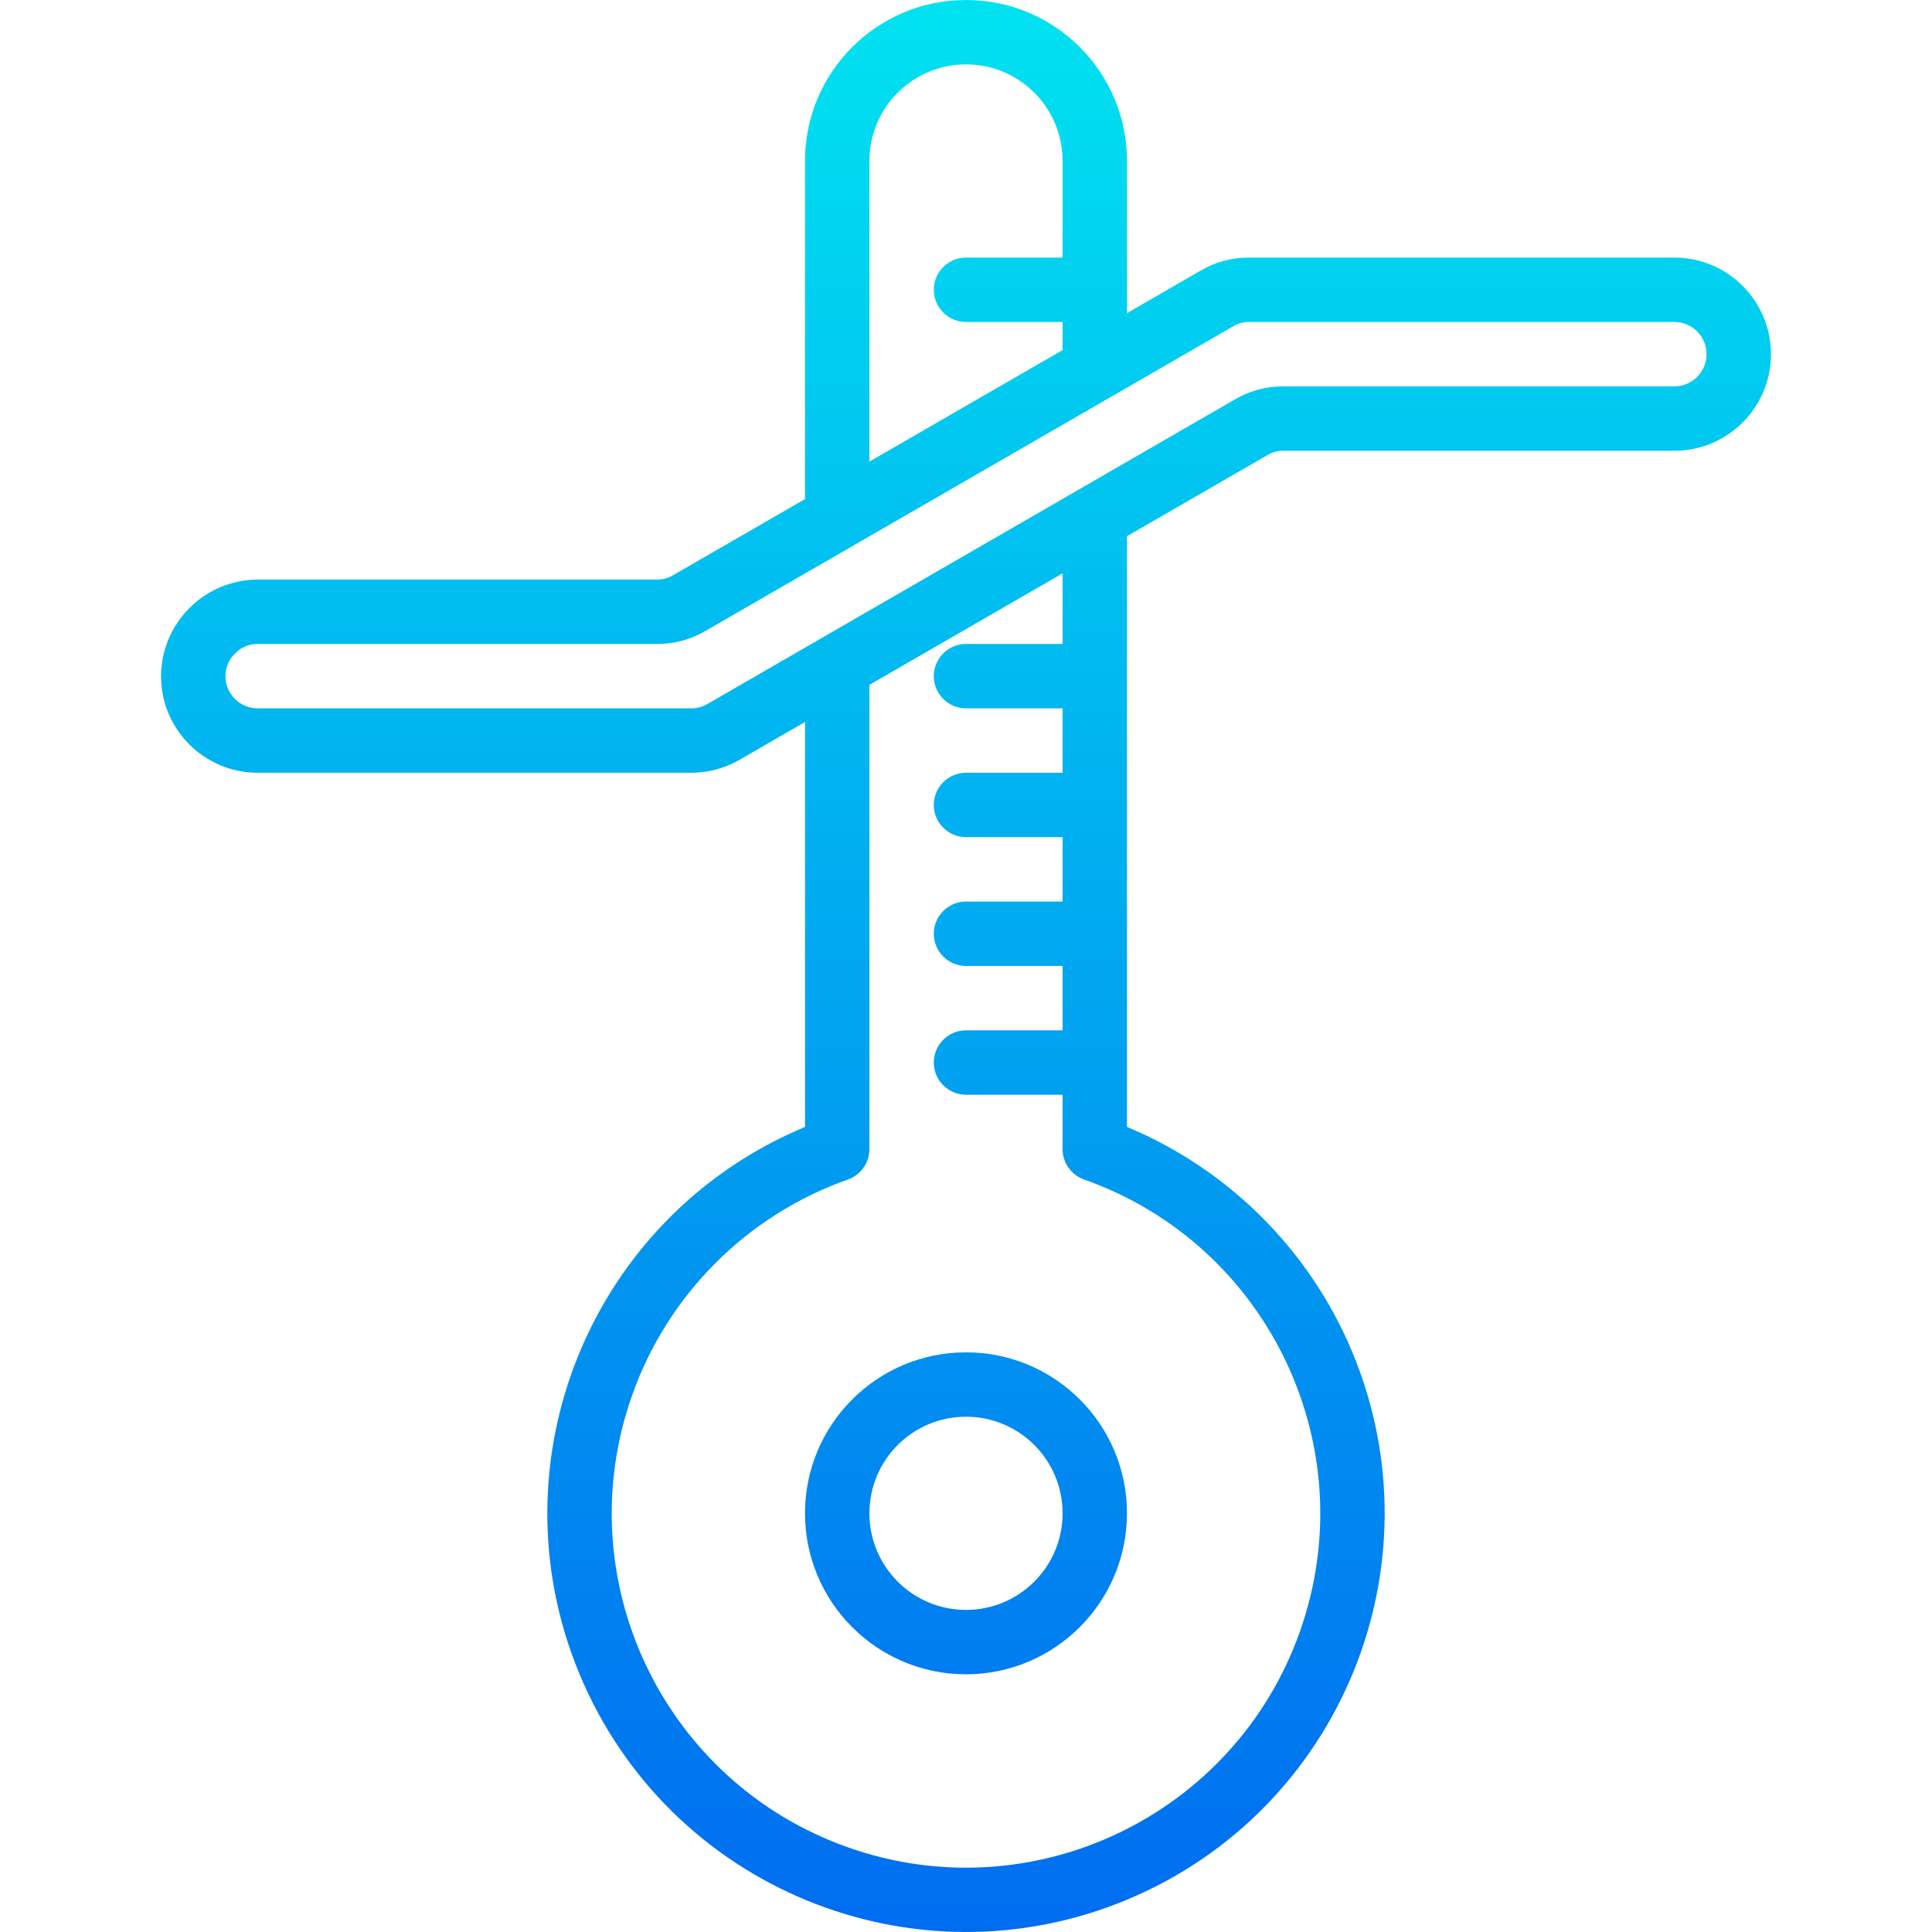 <?xml version="1.0" encoding="iso-8859-1"?>
<!-- Generator: Adobe Illustrator 19.0.0, SVG Export Plug-In . SVG Version: 6.00 Build 0)  -->
<svg version="1.1" id="Capa_1" xmlns="http://www.w3.org/2000/svg" xmlns:xlink="http://www.w3.org/1999/xlink" x="0px" y="0px"
	 viewBox="0 0 480.027 480.027" style="enable-background:new 0 0 480.027 480.027;" xml:space="preserve">
<linearGradient id="SVGID_1_" gradientUnits="userSpaceOnUse" x1="-26.861" y1="557.622" x2="-26.861" y2="620.279" gradientTransform="matrix(8 0 0 -8 454.905 4941)">
	<stop  offset="0" style="stop-color:#006DF0"/>
	<stop  offset="1" style="stop-color:#00E7F0"/>
</linearGradient>
<path style="fill:url(#SVGID_1_);" d="M416.014,64h-105.76c-4.176-0.022-8.28,1.084-11.88,3.2l-18.36,10.608V40
	c0-22.091-17.909-40-40-40c-22.091,0-40,17.909-40,40v84l-32.92,19c-1.178,0.681-2.52,1.027-3.88,1h-99.2
	c-13.228,0.066-23.934,10.772-24,24c0,13.255,10.745,24,24,24h107.68c4.257,0.006,8.439-1.117,12.12-3.256l16.2-9.352V280
	c-53.019,22.091-78.091,82.981-56,136s82.981,78.091,136,56s78.091-82.981,56-136c-10.551-25.322-30.678-45.449-56-56V133.216
	l35-20.2c1.176-0.687,2.518-1.038,3.88-1.016h97.12c13.255,0,24-10.745,24-24S429.268,64,416.014,64z M216.014,40
	c0-13.255,10.745-24,24-24c13.255,0,24,10.745,24,24v24h-24c-4.418,0-8,3.582-8,8s3.582,8,8,8h24v6.984l-48,27.712V40z M264.014,160
	h-24c-4.418,0-8,3.582-8,8s3.582,8,8,8h24v16h-24c-4.418,0-8,3.582-8,8s3.582,8,8,8h24v16h-24c-4.418,0-8,3.582-8,8s3.582,8,8,8h24
	v16h-24c-4.418,0-8,3.582-8,8s3.582,8,8,8h24v13.52c0.001,3.394,2.143,6.417,5.344,7.544
	c45.819,16.206,69.826,66.488,53.619,112.307s-66.488,69.826-112.307,53.619s-69.826-66.488-53.619-112.307
	c8.861-25.052,28.567-44.759,53.619-53.619c3.201-1.127,5.343-4.15,5.344-7.544V170.16l48-27.704V160z M416.014,96h-97.12
	c-4.215-0.031-8.36,1.074-12,3.2L175.75,174.928c-1.233,0.71-2.633,1.08-4.056,1.072H64.014c-4.418,0-8-3.582-8-8
	c-0.007-2.156,0.879-4.218,2.448-5.696c1.459-1.493,3.465-2.325,5.552-2.304h99.2c4.215,0.032,8.361-1.073,12-3.2l131.24-75.752
	c1.146-0.692,2.461-1.055,3.8-1.048h105.76c4.418,0,8,3.582,8,8S420.432,96,416.014,96z"/>
<linearGradient id="SVGID_2_" gradientUnits="userSpaceOnUse" x1="-26.861" y1="557.658" x2="-26.861" y2="620.315" gradientTransform="matrix(8 0 0 -8 454.905 4941)">
	<stop  offset="0" style="stop-color:#006DF0"/>
	<stop  offset="1" style="stop-color:#00E7F0"/>
</linearGradient>
<path style="fill:url(#SVGID_2_);" d="M240.014,416c-22.091,0-40-17.909-40-40s17.909-40,40-40c22.091,0,40,17.909,40,40
	C279.987,398.08,262.094,415.974,240.014,416z M240.014,352c-13.255,0-24,10.745-24,24s10.745,24,24,24c13.255,0,24-10.745,24-24
	S253.268,352,240.014,352z"/>
<g>
</g>
<g>
</g>
<g>
</g>
<g>
</g>
<g>
</g>
<g>
</g>
<g>
</g>
<g>
</g>
<g>
</g>
<g>
</g>
<g>
</g>
<g>
</g>
<g>
</g>
<g>
</g>
<g>
</g>
</svg>
